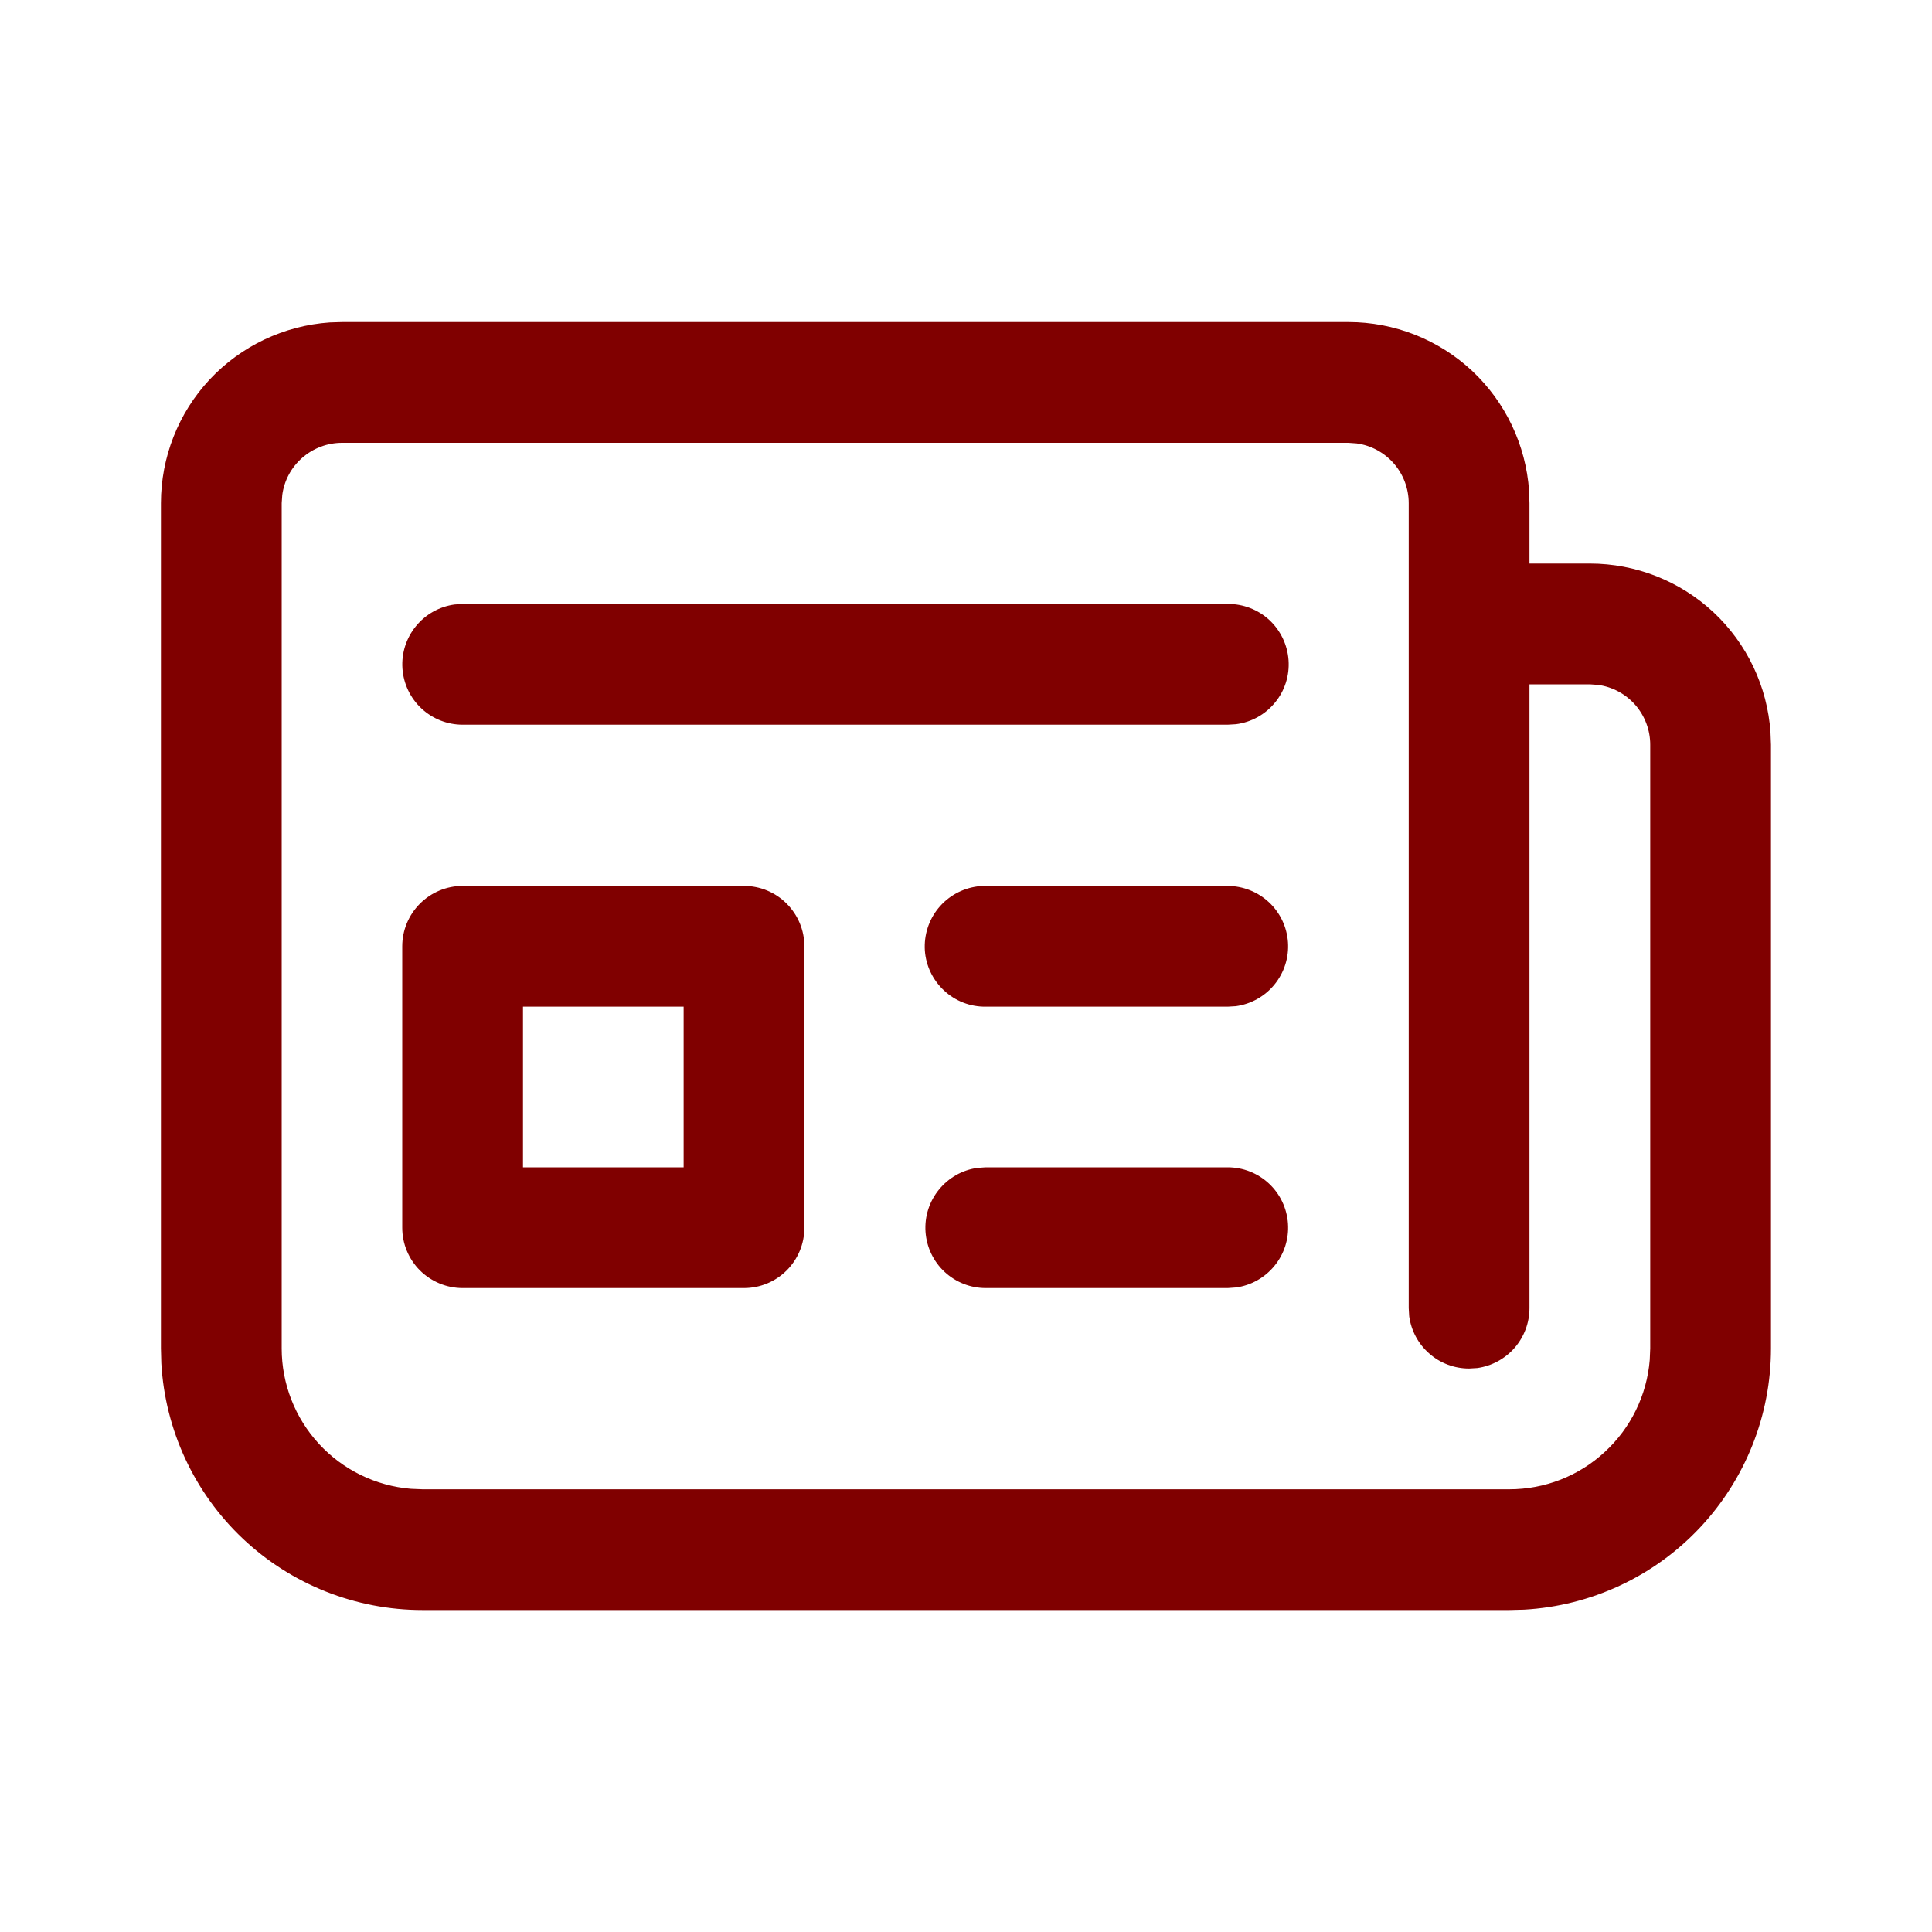 <svg width="20" height="20" viewBox="0 0 20 20" fill="none" xmlns="http://www.w3.org/2000/svg">
<path d="M15.624 16.667H4.374C3.683 16.667 3.017 16.403 2.514 15.928C2.011 15.453 1.709 14.803 1.67 14.112L1.666 13.959V5.209C1.666 4.734 1.846 4.276 2.17 3.929C2.495 3.582 2.939 3.371 3.413 3.338L3.541 3.334H13.958C14.433 3.334 14.89 3.514 15.238 3.838C15.585 4.163 15.796 4.607 15.829 5.081L15.833 5.209V5.834H16.458C16.933 5.834 17.39 6.014 17.738 6.338C18.085 6.663 18.296 7.107 18.328 7.581L18.333 7.709V13.959C18.333 14.651 18.068 15.316 17.593 15.819C17.118 16.322 16.468 16.624 15.778 16.663L15.624 16.667ZM4.374 15.417H15.624C15.991 15.417 16.343 15.28 16.612 15.031C16.882 14.783 17.048 14.443 17.078 14.078L17.083 13.959V7.709C17.083 7.558 17.028 7.412 16.929 7.298C16.829 7.184 16.692 7.11 16.543 7.09L16.458 7.084H15.833V13.542C15.833 13.693 15.778 13.839 15.679 13.953C15.579 14.067 15.442 14.141 15.293 14.162L15.208 14.167C15.057 14.167 14.911 14.113 14.797 14.013C14.683 13.914 14.609 13.777 14.588 13.627L14.583 13.542V5.209C14.583 5.058 14.528 4.912 14.429 4.798C14.329 4.684 14.192 4.61 14.043 4.59L13.958 4.584H3.541C3.39 4.584 3.244 4.639 3.13 4.738C3.016 4.837 2.942 4.974 2.922 5.124L2.916 5.209V13.959C2.916 14.325 3.054 14.678 3.302 14.947C3.55 15.216 3.89 15.382 4.254 15.412L4.374 15.417ZM10.204 12.084H12.709C12.868 12.084 13.02 12.144 13.136 12.252C13.252 12.36 13.322 12.508 13.333 12.666C13.344 12.824 13.294 12.981 13.194 13.103C13.094 13.226 12.951 13.307 12.794 13.328L12.709 13.334H10.204C10.046 13.334 9.894 13.274 9.778 13.166C9.662 13.058 9.592 12.91 9.581 12.752C9.57 12.594 9.62 12.437 9.72 12.315C9.82 12.192 9.962 12.111 10.119 12.09L10.204 12.084ZM7.702 9.171C7.868 9.171 8.027 9.237 8.144 9.355C8.261 9.472 8.327 9.631 8.327 9.796V12.709C8.327 12.875 8.261 13.034 8.144 13.151C8.027 13.268 7.868 13.334 7.702 13.334H4.789C4.624 13.334 4.465 13.268 4.347 13.151C4.23 13.034 4.164 12.875 4.164 12.709V9.796C4.164 9.631 4.23 9.472 4.347 9.355C4.465 9.237 4.624 9.171 4.789 9.171H7.702ZM7.077 10.421H5.414V12.084H7.077V10.421ZM10.204 9.171H12.709C12.868 9.172 13.02 9.232 13.136 9.34C13.252 9.448 13.322 9.596 13.333 9.754C13.344 9.912 13.294 10.068 13.194 10.191C13.094 10.314 12.951 10.394 12.794 10.416L12.709 10.421H10.204C10.045 10.423 9.891 10.364 9.774 10.255C9.657 10.147 9.585 9.998 9.574 9.839C9.564 9.68 9.614 9.523 9.715 9.4C9.817 9.276 9.961 9.197 10.119 9.176L10.204 9.171ZM4.789 6.252H12.709C12.869 6.251 13.023 6.31 13.14 6.418C13.257 6.527 13.328 6.676 13.339 6.835C13.35 6.994 13.3 7.151 13.198 7.274C13.097 7.397 12.953 7.477 12.794 7.497L12.709 7.502H4.789C4.631 7.502 4.479 7.442 4.363 7.334C4.247 7.226 4.177 7.078 4.166 6.92C4.155 6.762 4.205 6.606 4.305 6.483C4.405 6.36 4.547 6.28 4.704 6.258L4.789 6.252Z" fill="#800000"/>
</svg>
